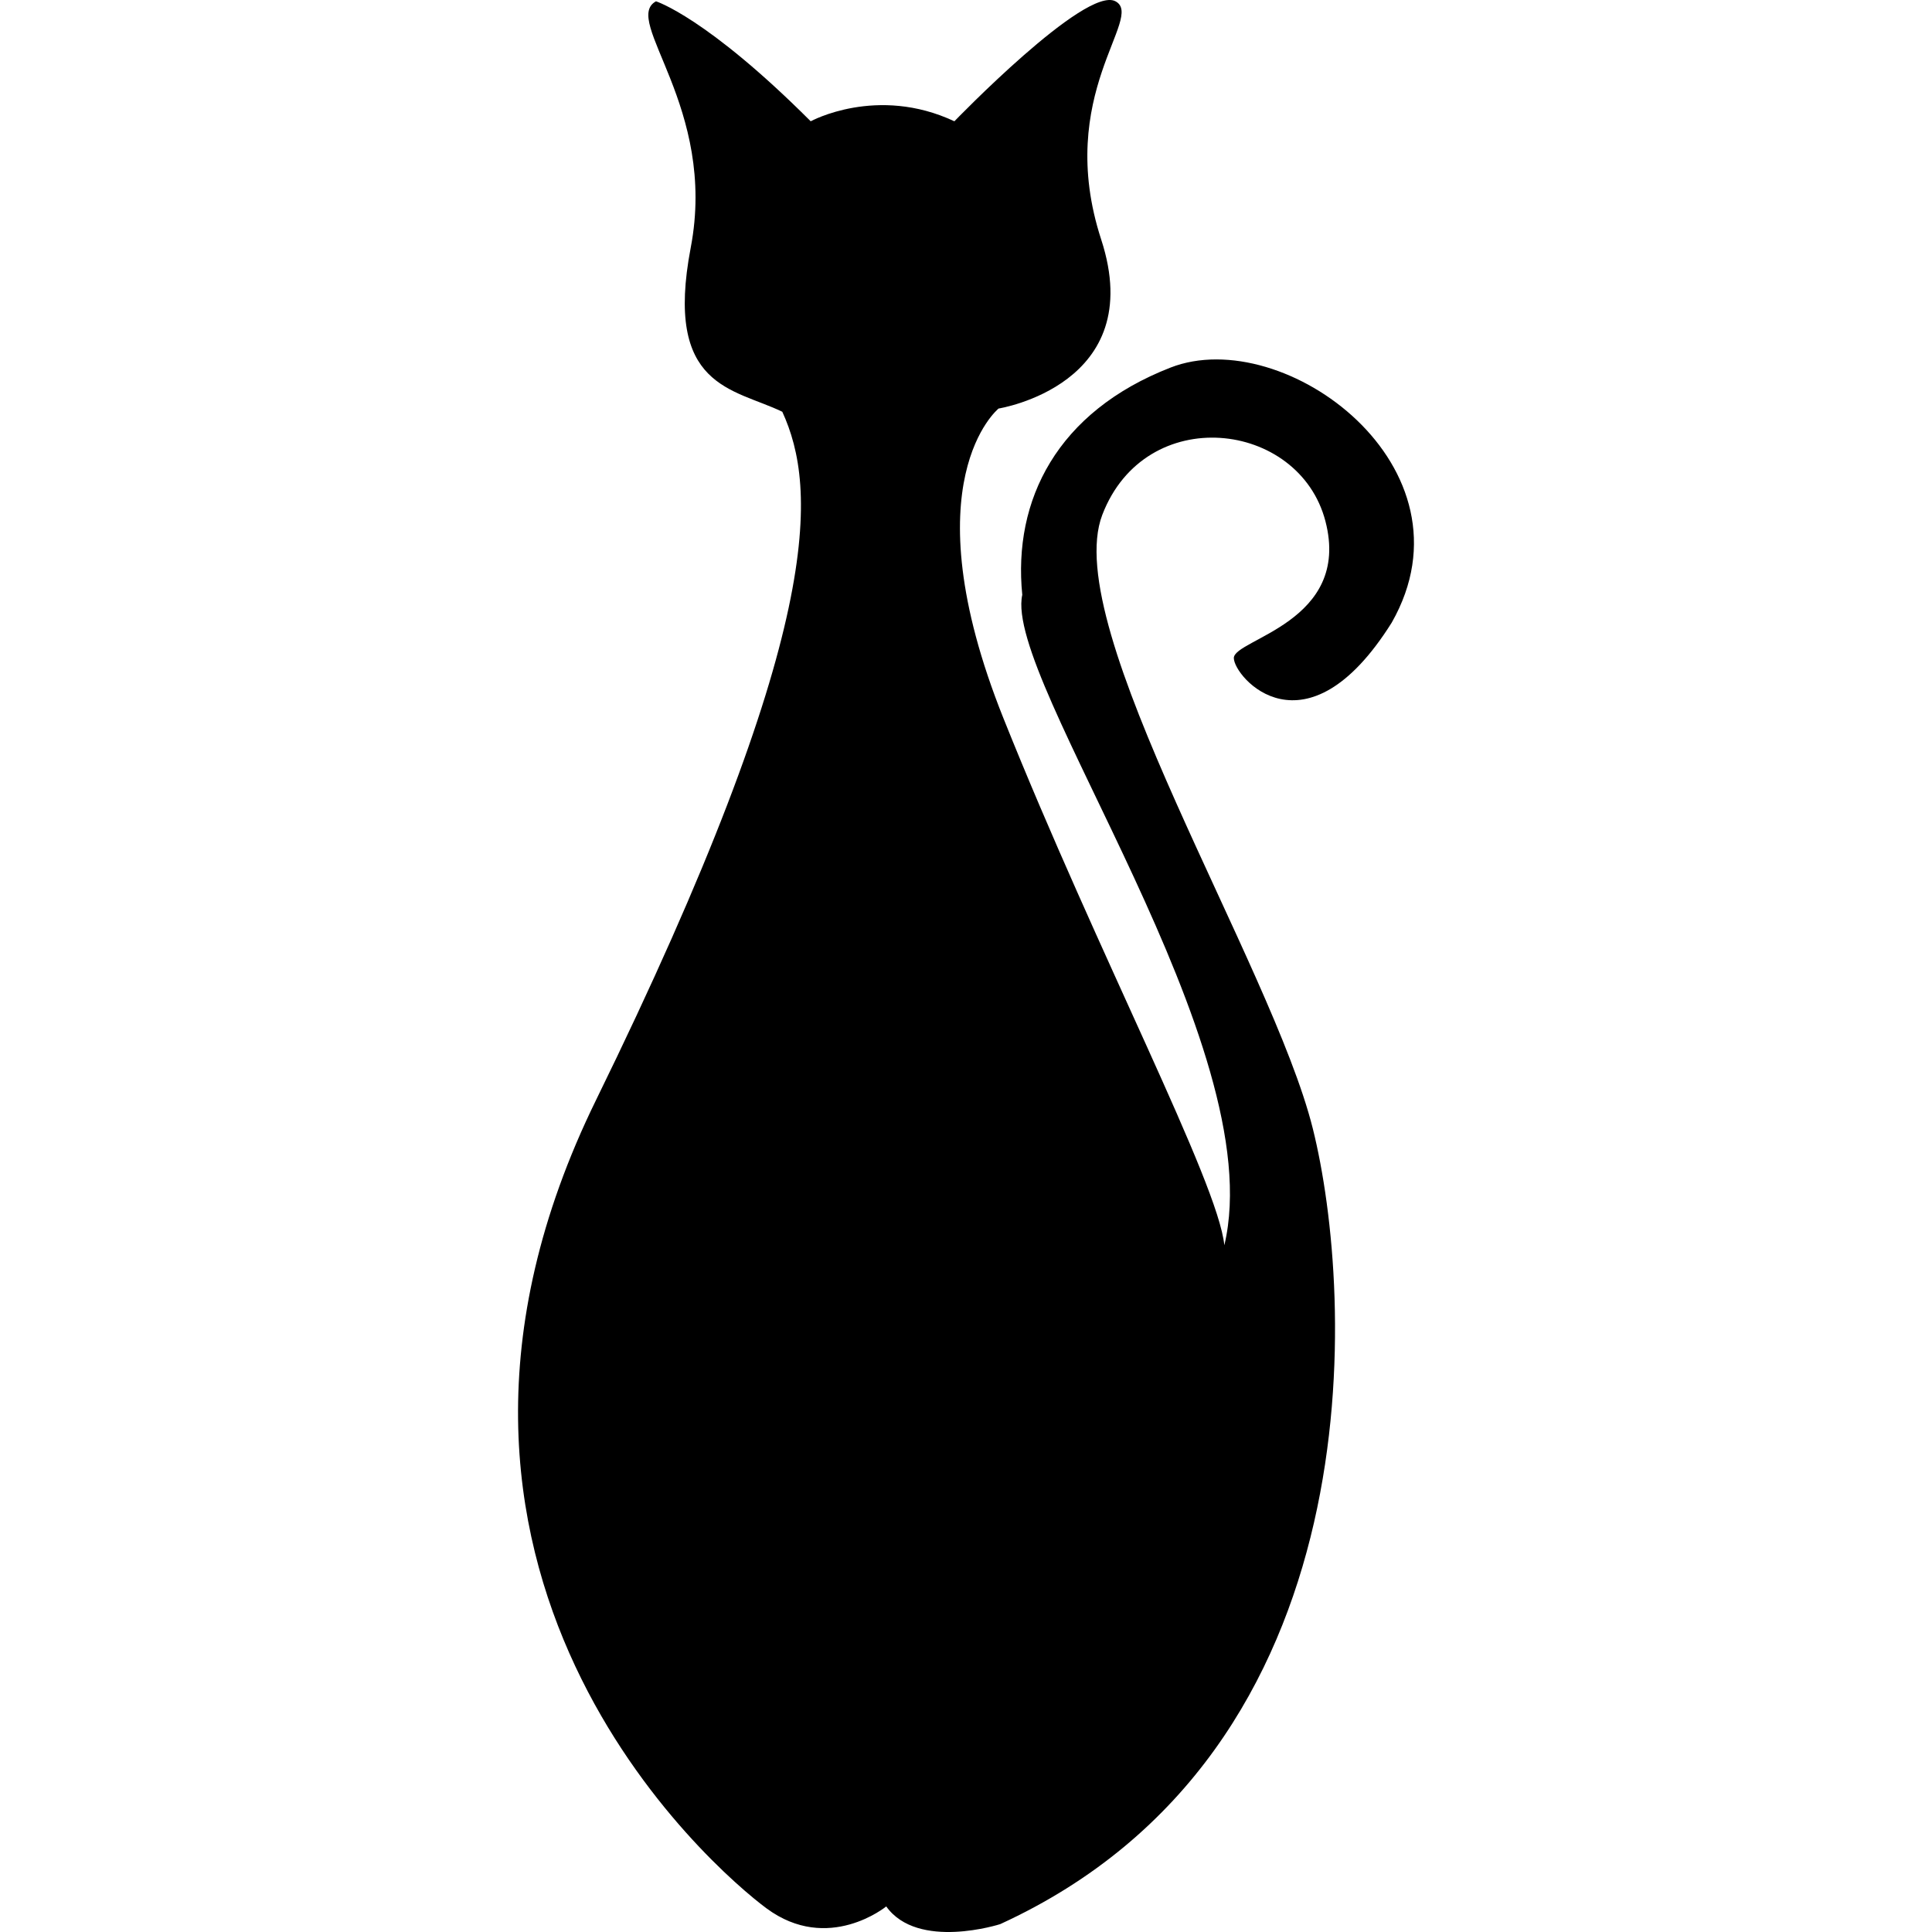 <?xml version="1.0" encoding="iso-8859-1"?>
<!-- Generator: Adobe Illustrator 16.0.0, SVG Export Plug-In . SVG Version: 6.00 Build 0)  -->
<!DOCTYPE svg PUBLIC "-//W3C//DTD SVG 1.1//EN" "http://www.w3.org/Graphics/SVG/1.1/DTD/svg11.dtd">
<svg version="1.1" id="Capa_1" xmlns="http://www.w3.org/2000/svg" xmlns:xlink="http://www.w3.org/1999/xlink" x="0px" y="0px"
	 width="550.847px" height="550.848px" viewBox="0 0 550.847 550.848" style="enable-background:new 0 0 550.847 550.848;"
	 xml:space="preserve">
<g>
	<path d="M351.787,187.617c0,5.403,20.406,29.108,45.01-10.088c25.207-44.294-30.609-85.336-63.017-72.742
		c-32.407,12.604-45.011,37.811-42.313,64.814c-5.403,24.309,71.116,128.73,57.613,185.446
		c-1.797-18.007-36.012-82.821-63.017-150.342c-27.004-67.521-1.349-88.224-1.349-88.224s42.764-6.751,29.262-48.167
		C300.474,26.93,326.58,4.869,318.031,0.364c-8.549-4.504-45.919,34.215-45.919,34.215c-22.061-10.355-40.966,0-40.966,0
		c-29.71-29.71-44.112-34.205-44.112-34.205c-9.907,5.403,17.557,30.16,9.907,70.218c-7.65,40.058,12.154,40.058,26.106,46.809
		c9.907,21.602,12.603,62.118-53.11,196.251c-65.713,134.134,33.708,219.44,48.616,230.456c17.595,12.996,34.128-0.554,34.128-0.554
		c8.999,12.603,32.493,5.049,32.493,5.049C393.202,499.088,386,368.56,374.296,321.741
		c-11.705-46.809-72.321-142.835-60.015-174.946c12.308-32.11,56.113-27.004,63.619,1.798
		C385.398,177.414,351.787,182.215,351.787,187.617z"/>
</g>
<g>
</g>
<g>
</g>
<g>
</g>
<g>
</g>
<g>
</g>
<g>
</g>
<g>
</g>
<g>
</g>
<g>
</g>
<g>
</g>
<g>
</g>
<g>
</g>
<g>
</g>
<g>
</g>
<g>
</g>
</svg>
